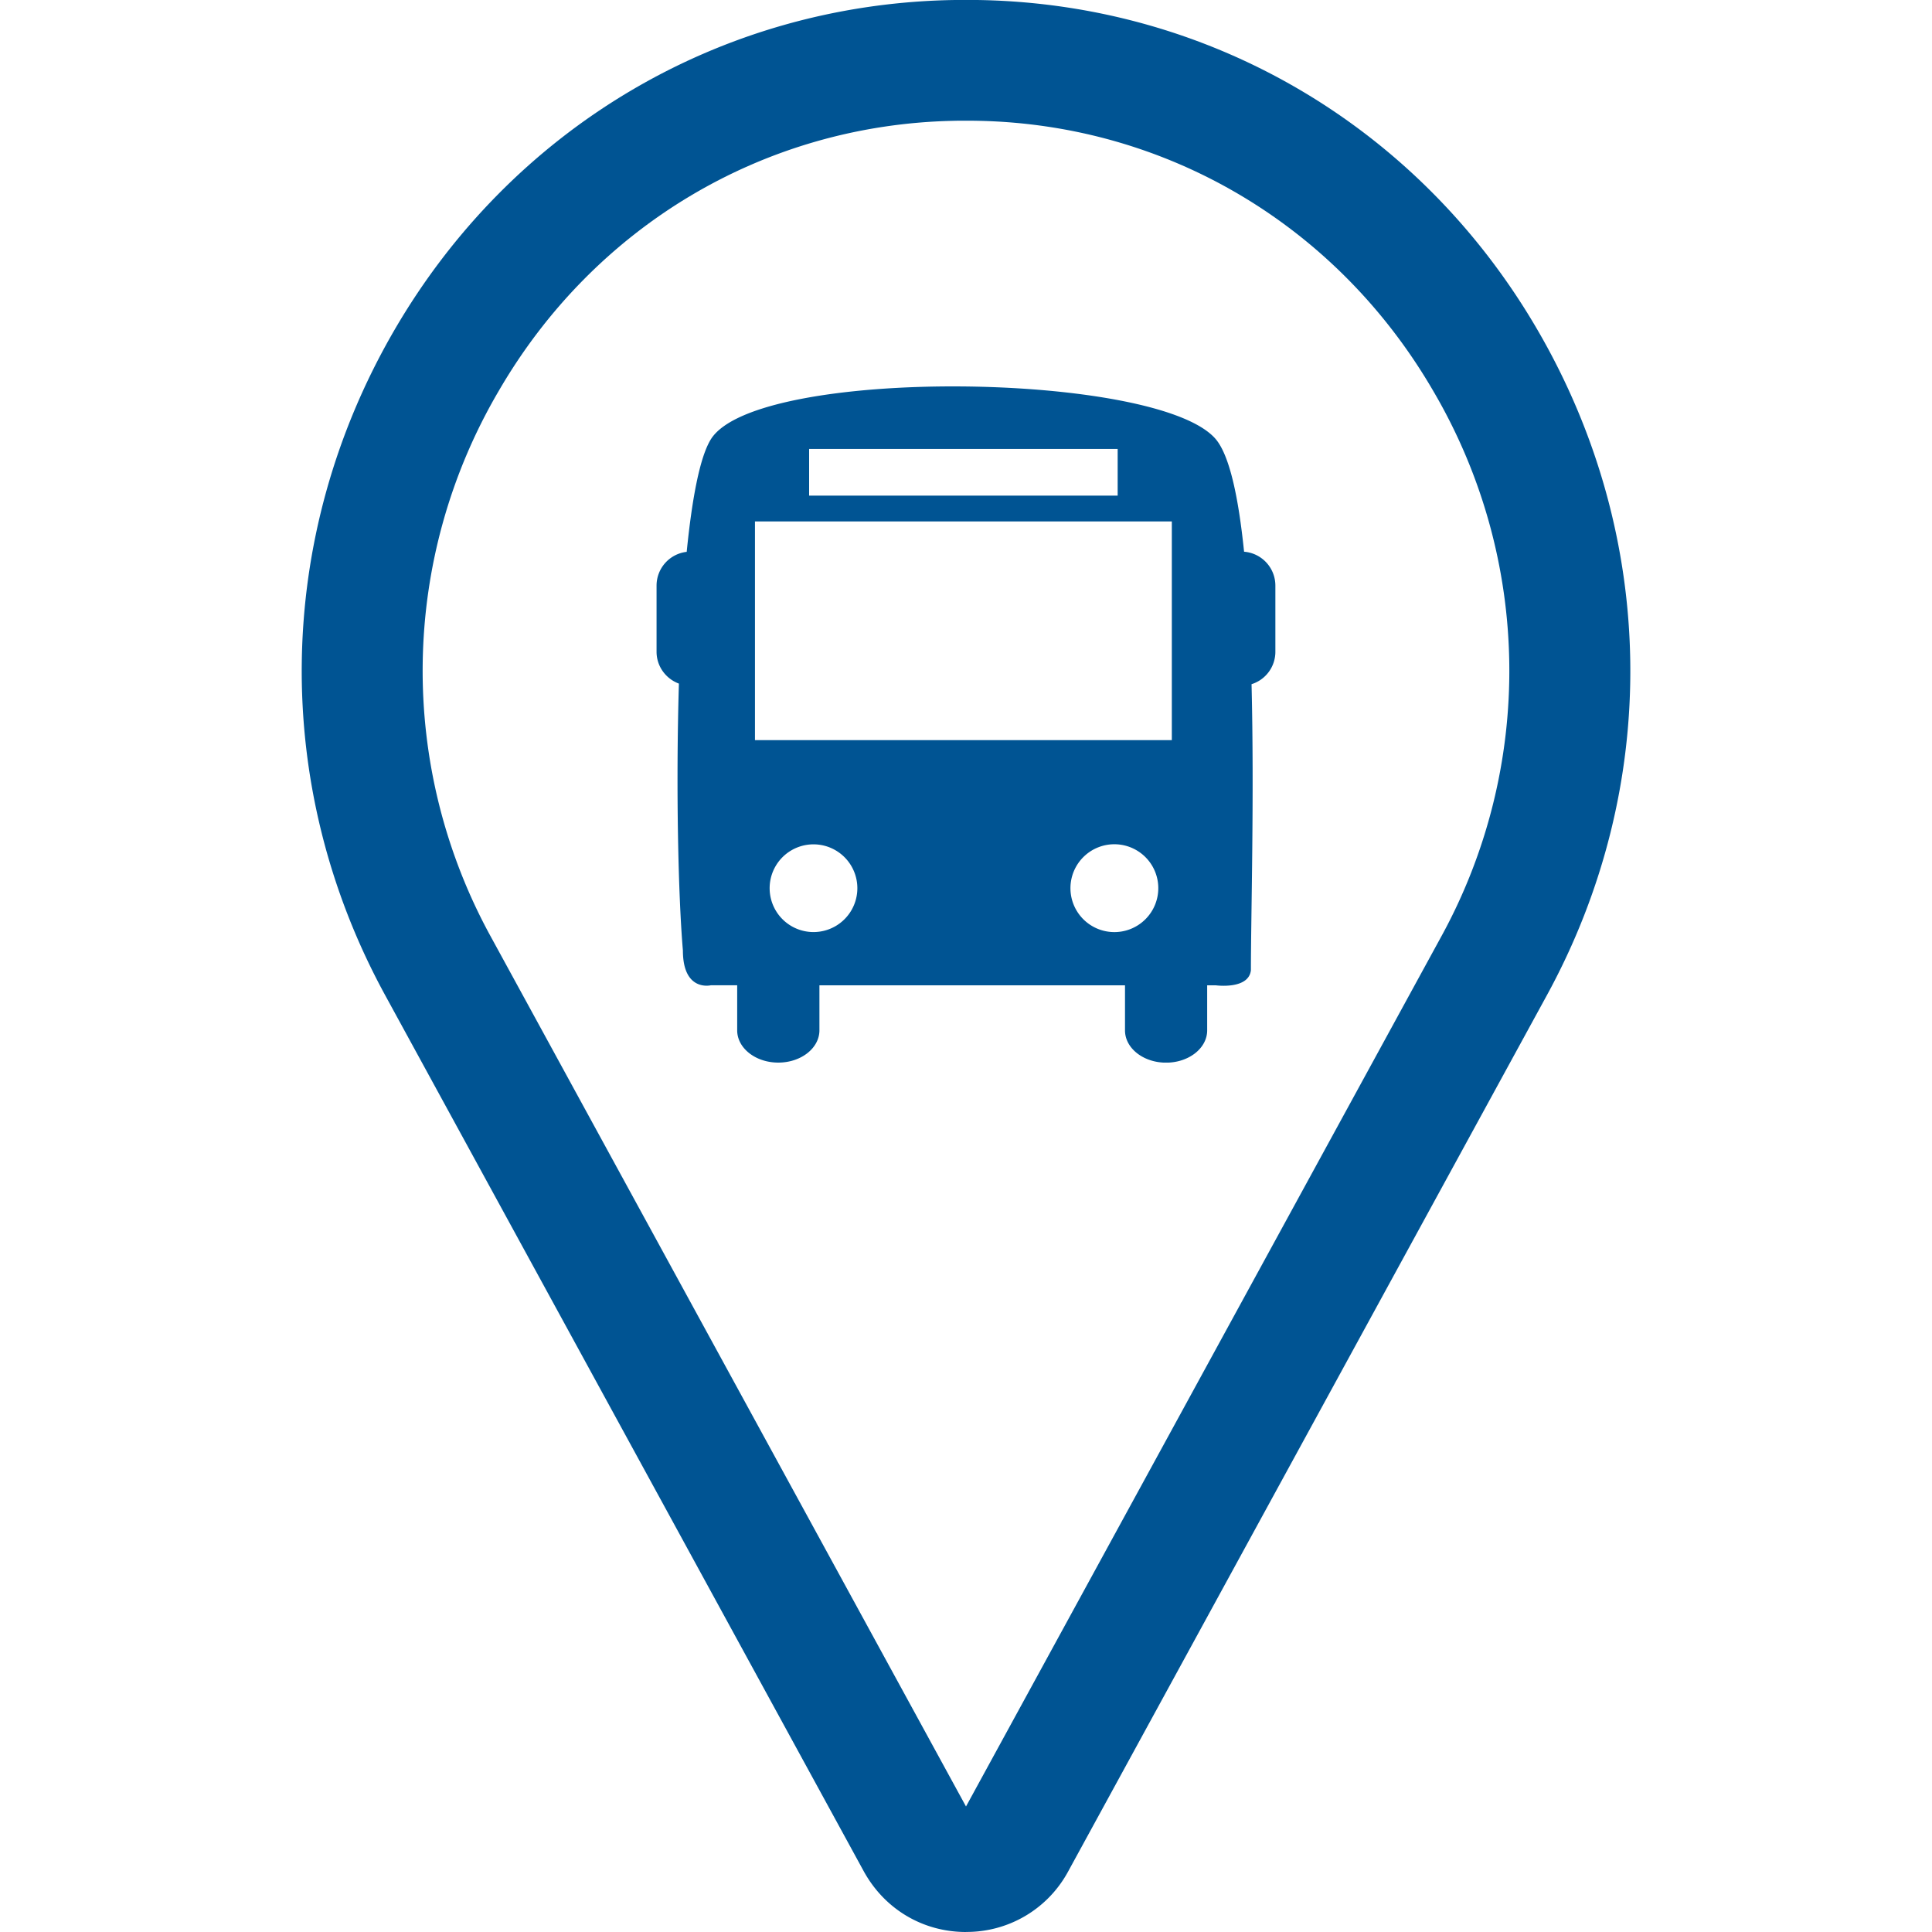 <svg width="30" height="30" fill="none" xmlns="http://www.w3.org/2000/svg"><g clip-path="url(#clip0)"><path d="M15 30c-.655 0-1.241-.34-1.569-.91l-.01-.017-7.439-13.617c-1.776-3.25-1.725-7.108.136-10.32C7.94 1.994 11.173.075 14.77.001c.154-.003.308-.003.462 0 3.596.074 6.83 1.993 8.65 5.135 1.862 3.212 1.913 7.07.137 10.32l-7.44 13.617-.01.018a1.791 1.791 0 01-1.568.908zm0-28.126c-.065 0-.129 0-.193.002-2.935.06-5.577 1.63-7.066 4.2a8.583 8.583 0 00-.113 8.481L15 28.051l7.372-13.494a8.583 8.583 0 00-.113-8.48c-1.49-2.57-4.131-4.141-7.066-4.201A9.55 9.55 0 0015 1.874z" fill="#005493"/><g clip-path="url(#clip1)"><path d="M19.318 8.567c-.086-.838-.223-1.49-.439-1.747-.89-1.054-7.13-1.132-7.84 0-.173.278-.294.928-.376 1.749a.528.528 0 00-.468.524v1.027c0 .228.145.42.347.495-.048 1.618-.01 3.305.062 4.144 0 .648.436.54.436.54h.407v.7c0 .277.286.501.638.501.353 0 .639-.224.639-.502V15.3h4.745v.7c0 .277.286.501.638.501.352 0 .638-.224.638-.502V15.3h.134s.512.07.545-.235c0-.837.053-2.69.01-4.441a.527.527 0 00.37-.503V9.093a.528.528 0 00-.486-.526zm-6.754-1.596h4.791v.725h-4.791V6.97zm.068 7.502a.681.681 0 110-1.362.681.681 0 010 1.362zm4.698 0a.682.682 0 110-1.363.682.682 0 010 1.363zm.866-2.98h-6.473V8.097h6.473v3.394z" fill="#005493"/></g></g><defs><clipPath id="clip0"><path fill="#fff" d="M0 0h30v30H0z"/></clipPath><clipPath id="clip1"><path fill="#fff" transform="translate(9.75 6)" d="M0 0h10.5v10.5H0z"/></clipPath></defs></svg>